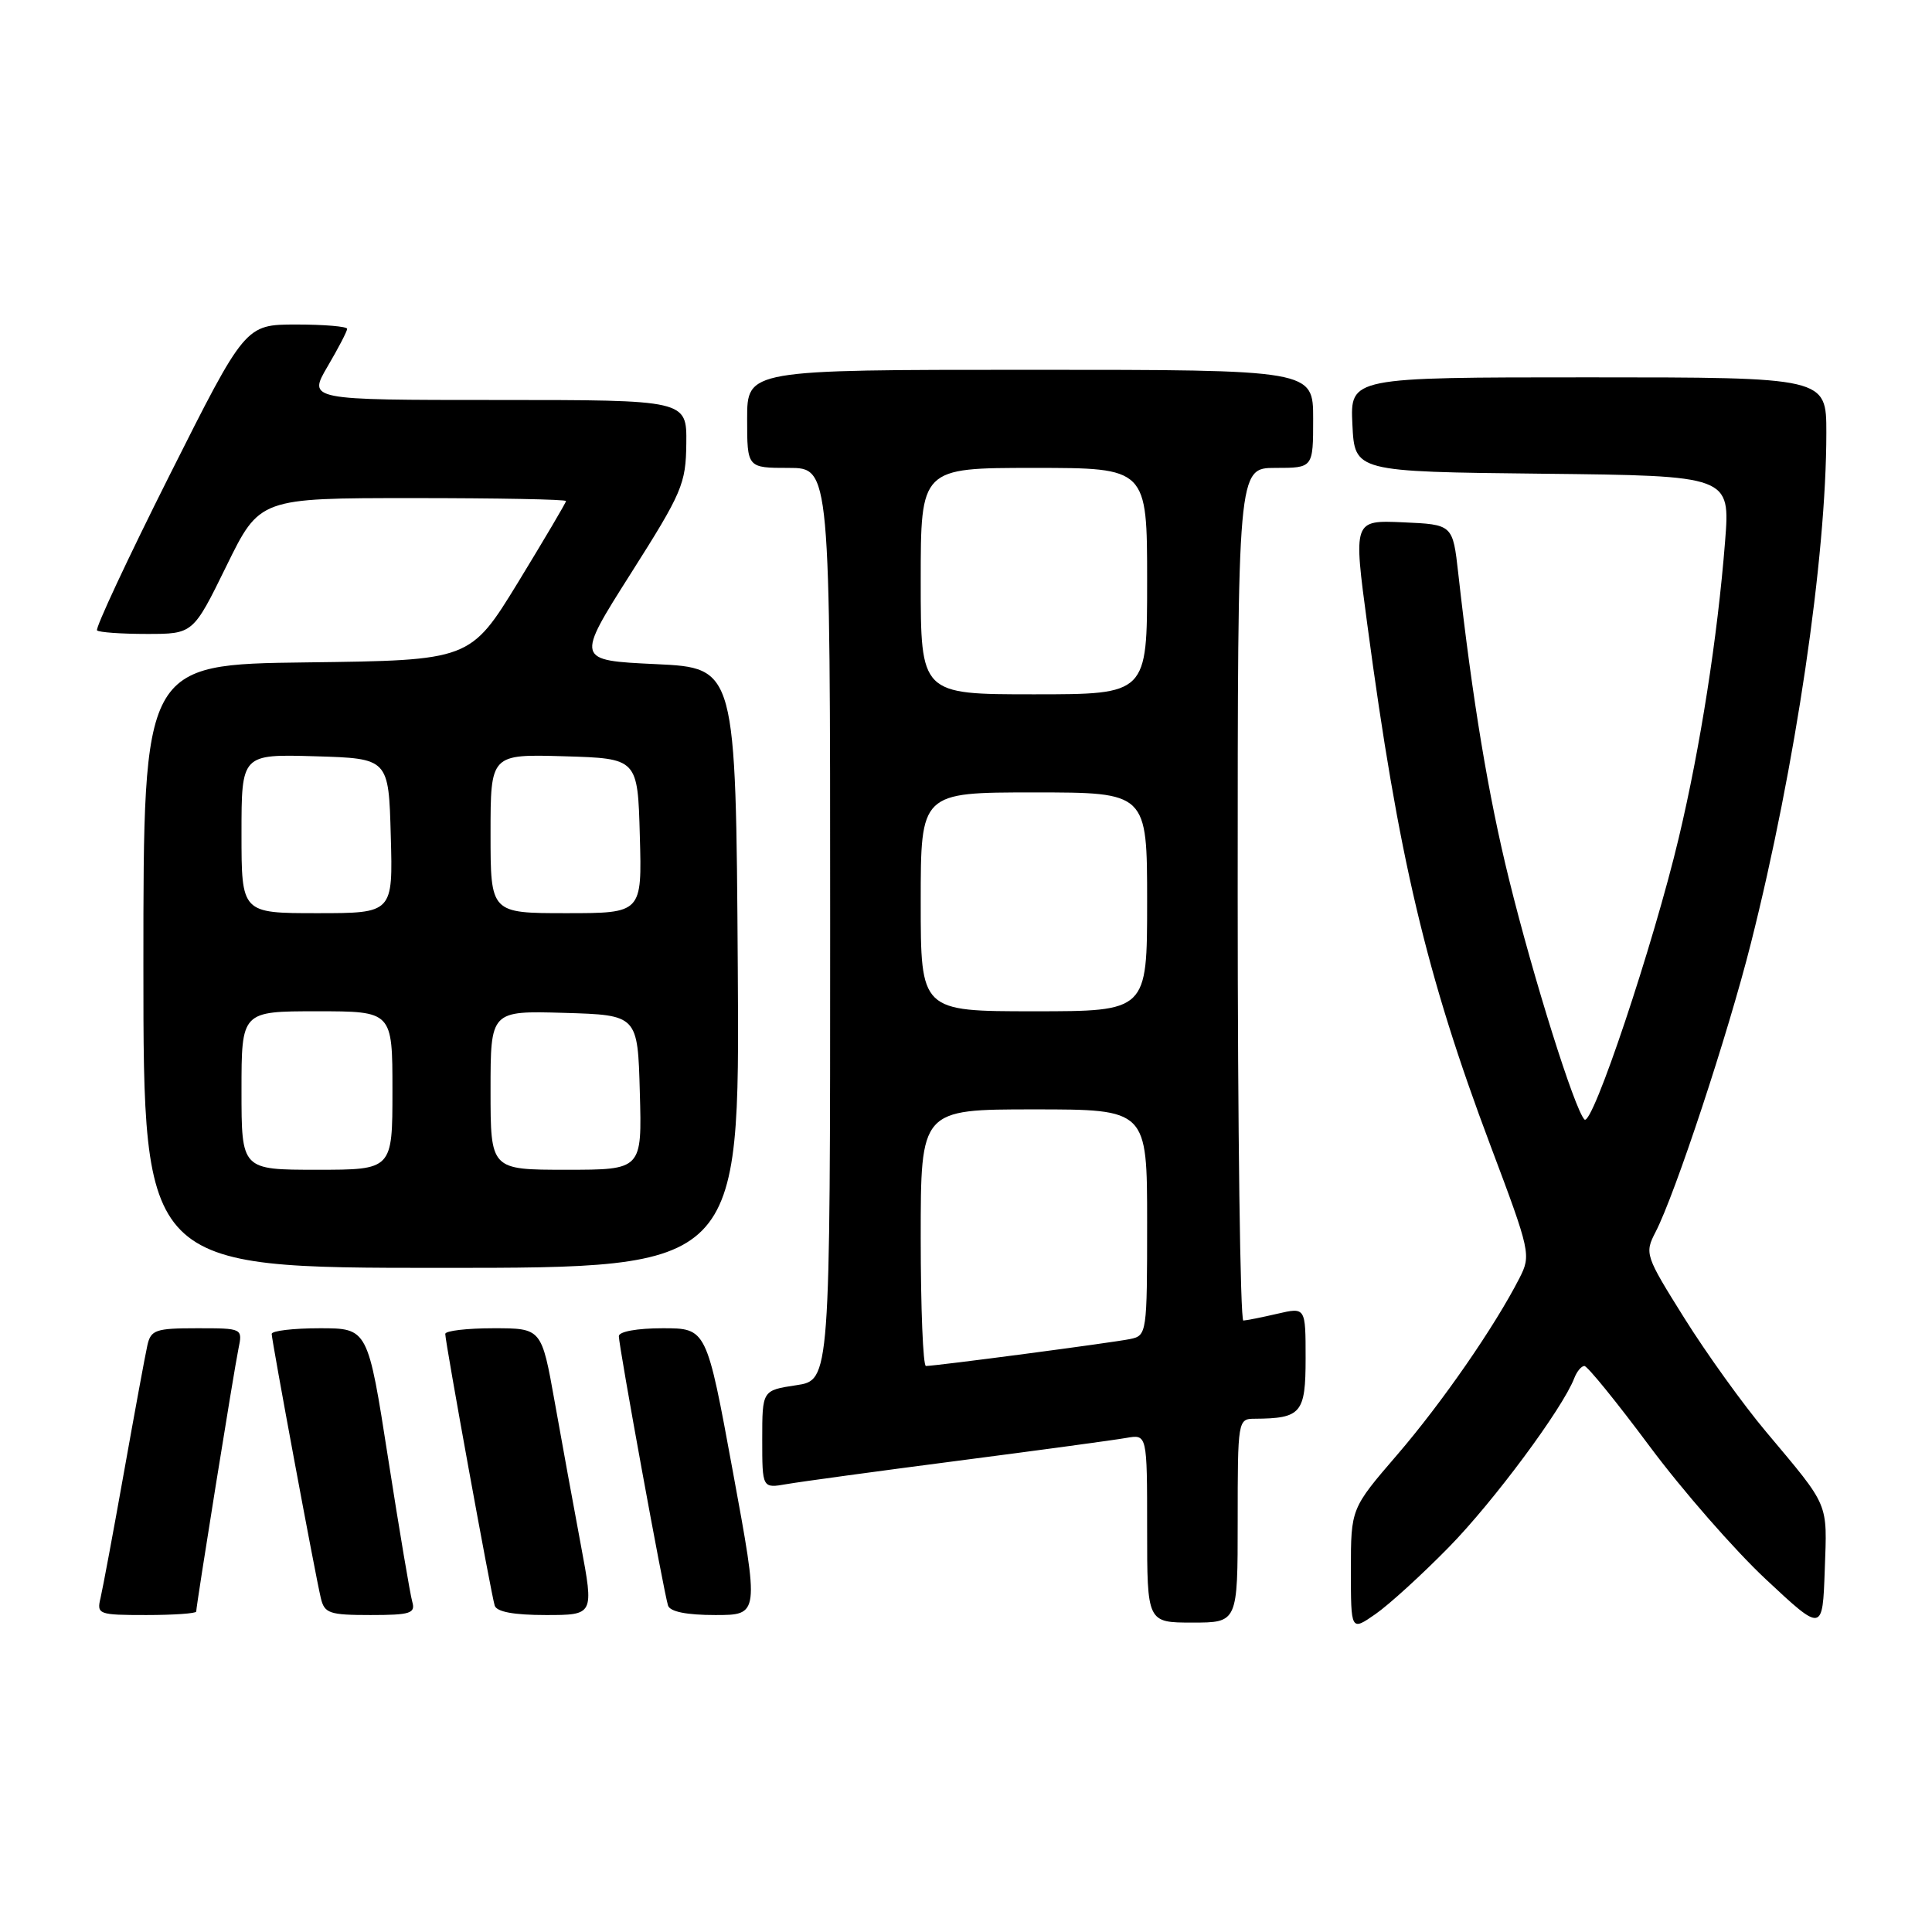 <?xml version="1.0" encoding="UTF-8" standalone="no"?>
<!DOCTYPE svg PUBLIC "-//W3C//DTD SVG 1.1//EN" "http://www.w3.org/Graphics/SVG/1.1/DTD/svg11.dtd" >
<svg xmlns="http://www.w3.org/2000/svg" xmlns:xlink="http://www.w3.org/1999/xlink" version="1.1" viewBox="0 0 256 256">
 <g >
 <path fill="currentColor"
d=" M 192.00 204.99 C 197.91 198.96 207.06 186.63 208.60 182.61 C 208.94 181.73 209.54 181.00 209.94 181.00 C 210.34 181.00 214.22 185.78 218.56 191.61 C 222.90 197.45 229.84 205.39 233.98 209.26 C 241.50 216.29 241.50 216.29 241.79 208.02 C 242.11 198.93 242.49 199.83 234.00 189.70 C 230.97 186.10 226.11 179.33 223.18 174.65 C 218.00 166.38 217.90 166.09 219.37 163.25 C 221.96 158.25 228.97 137.02 232.00 125.00 C 237.92 101.54 242.00 73.92 242.00 57.33 C 242.00 50.00 242.00 50.00 210.45 50.00 C 178.90 50.00 178.90 50.00 179.20 56.25 C 179.50 62.50 179.50 62.50 204.39 62.77 C 229.27 63.04 229.27 63.04 228.58 71.77 C 227.58 84.46 225.30 99.01 222.45 111.00 C 219.09 125.15 210.98 149.38 209.95 148.34 C 208.65 147.02 203.20 129.69 199.95 116.50 C 197.22 105.47 195.09 92.64 193.23 76.00 C 192.50 69.50 192.50 69.50 185.91 69.21 C 179.32 68.92 179.32 68.92 181.17 82.71 C 185.29 113.55 188.98 129.17 197.49 151.78 C 202.81 165.91 202.89 166.31 201.33 169.37 C 198.04 175.80 191.10 185.83 185.15 192.75 C 179.00 199.89 179.00 199.89 179.00 208.01 C 179.00 216.14 179.00 216.14 182.25 213.88 C 184.04 212.64 188.43 208.64 192.00 204.99 Z  M 164.00 201.50 C 164.00 188.17 164.03 188.00 166.25 187.99 C 172.42 187.95 173.00 187.27 173.00 179.99 C 173.00 173.21 173.00 173.21 169.25 174.08 C 167.19 174.56 165.16 174.96 164.75 174.98 C 164.34 174.99 164.00 149.57 164.00 118.50 C 164.00 62.00 164.00 62.00 169.00 62.00 C 174.00 62.00 174.00 62.00 174.00 55.50 C 174.00 49.00 174.00 49.00 136.50 49.00 C 99.00 49.00 99.00 49.00 99.00 55.50 C 99.00 62.00 99.00 62.00 104.50 62.00 C 110.00 62.00 110.00 62.00 110.00 122.44 C 110.00 182.88 110.00 182.88 105.50 183.55 C 101.00 184.23 101.00 184.23 101.00 190.72 C 101.00 197.22 101.00 197.22 104.25 196.65 C 106.04 196.34 116.28 194.94 127.00 193.55 C 137.72 192.16 147.74 190.80 149.25 190.53 C 152.00 190.05 152.00 190.05 152.00 202.53 C 152.00 215.00 152.00 215.00 158.00 215.00 C 164.00 215.00 164.00 215.00 164.00 201.50 Z  M 26.00 213.54 C 26.00 212.74 31.00 181.60 31.59 178.75 C 32.16 176.00 32.16 176.00 26.10 176.00 C 20.63 176.00 19.99 176.22 19.53 178.25 C 19.25 179.49 17.86 187.03 16.44 195.00 C 15.02 202.97 13.61 210.51 13.32 211.75 C 12.80 213.91 13.05 214.00 19.39 214.00 C 23.03 214.00 26.00 213.79 26.00 213.54 Z  M 54.63 212.25 C 54.35 211.29 52.91 202.74 51.43 193.25 C 48.74 176.00 48.74 176.00 42.37 176.00 C 38.87 176.00 36.00 176.34 36.00 176.75 C 36.01 177.64 41.74 208.51 42.51 211.75 C 42.99 213.78 43.64 214.00 49.09 214.00 C 54.37 214.00 55.07 213.78 54.63 212.25 Z  M 76.97 204.75 C 76.02 199.66 74.45 191.11 73.50 185.75 C 71.76 176.00 71.76 176.00 65.38 176.00 C 61.87 176.00 59.00 176.34 59.00 176.75 C 58.99 177.80 65.07 211.22 65.55 212.75 C 65.81 213.58 68.09 214.00 72.32 214.00 C 78.70 214.00 78.70 214.00 76.97 204.75 Z  M 97.11 195.00 C 93.62 176.00 93.62 176.00 87.81 176.00 C 84.42 176.00 82.00 176.44 82.00 177.05 C 82.00 178.40 87.97 211.09 88.52 212.75 C 88.79 213.56 90.99 214.00 94.77 214.00 C 100.61 214.00 100.61 214.00 97.11 195.00 Z  M 97.76 128.25 C 97.50 88.50 97.50 88.50 86.90 88.00 C 76.29 87.50 76.29 87.50 83.58 76.00 C 90.40 65.25 90.88 64.13 90.94 58.75 C 91.00 53.00 91.00 53.00 65.90 53.00 C 40.81 53.00 40.81 53.00 43.40 48.57 C 44.83 46.14 46.00 43.89 46.00 43.57 C 46.00 43.26 42.96 43.00 39.25 43.00 C 32.50 43.01 32.50 43.01 22.44 63.03 C 16.91 74.04 12.60 83.27 12.86 83.53 C 13.12 83.79 16.09 84.00 19.46 84.00 C 25.59 84.00 25.59 84.00 30.00 75.00 C 34.41 66.00 34.41 66.00 54.71 66.00 C 65.87 66.00 75.00 66.17 75.00 66.39 C 75.00 66.60 72.14 71.43 68.66 77.14 C 62.31 87.50 62.31 87.50 40.66 87.77 C 19.00 88.04 19.00 88.04 19.00 128.02 C 19.00 168.00 19.00 168.00 58.51 168.00 C 98.02 168.00 98.02 168.00 97.76 128.25 Z  M 122.00 164.00 C 122.00 147.00 122.00 147.00 137.00 147.00 C 152.00 147.00 152.00 147.00 152.00 161.98 C 152.00 176.71 151.96 176.97 149.75 177.43 C 147.50 177.90 124.00 181.00 122.69 181.00 C 122.31 181.00 122.00 173.35 122.00 164.00 Z  M 122.00 119.50 C 122.00 105.00 122.00 105.00 137.00 105.00 C 152.00 105.00 152.00 105.00 152.00 119.50 C 152.00 134.00 152.00 134.00 137.00 134.00 C 122.00 134.00 122.00 134.00 122.00 119.50 Z  M 122.00 77.00 C 122.00 62.00 122.00 62.00 137.00 62.00 C 152.00 62.00 152.00 62.00 152.00 77.00 C 152.00 92.00 152.00 92.00 137.00 92.00 C 122.00 92.00 122.00 92.00 122.00 77.00 Z  M 32.00 144.50 C 32.00 134.00 32.00 134.00 42.00 134.00 C 52.00 134.00 52.00 134.00 52.00 144.50 C 52.00 155.00 52.00 155.00 42.00 155.00 C 32.00 155.00 32.00 155.00 32.00 144.50 Z  M 65.00 144.46 C 65.00 133.93 65.00 133.93 74.75 134.21 C 84.50 134.50 84.50 134.50 84.78 144.75 C 85.07 155.00 85.07 155.00 75.03 155.00 C 65.00 155.00 65.00 155.00 65.00 144.46 Z  M 32.00 110.46 C 32.00 99.93 32.00 99.93 41.75 100.21 C 51.50 100.50 51.50 100.50 51.78 110.75 C 52.07 121.00 52.07 121.00 42.03 121.00 C 32.00 121.00 32.00 121.00 32.00 110.46 Z  M 65.00 110.46 C 65.00 99.93 65.00 99.93 74.75 100.21 C 84.50 100.50 84.50 100.50 84.78 110.75 C 85.07 121.00 85.07 121.00 75.03 121.00 C 65.00 121.00 65.00 121.00 65.00 110.46 Z "/>
</g>
</svg>